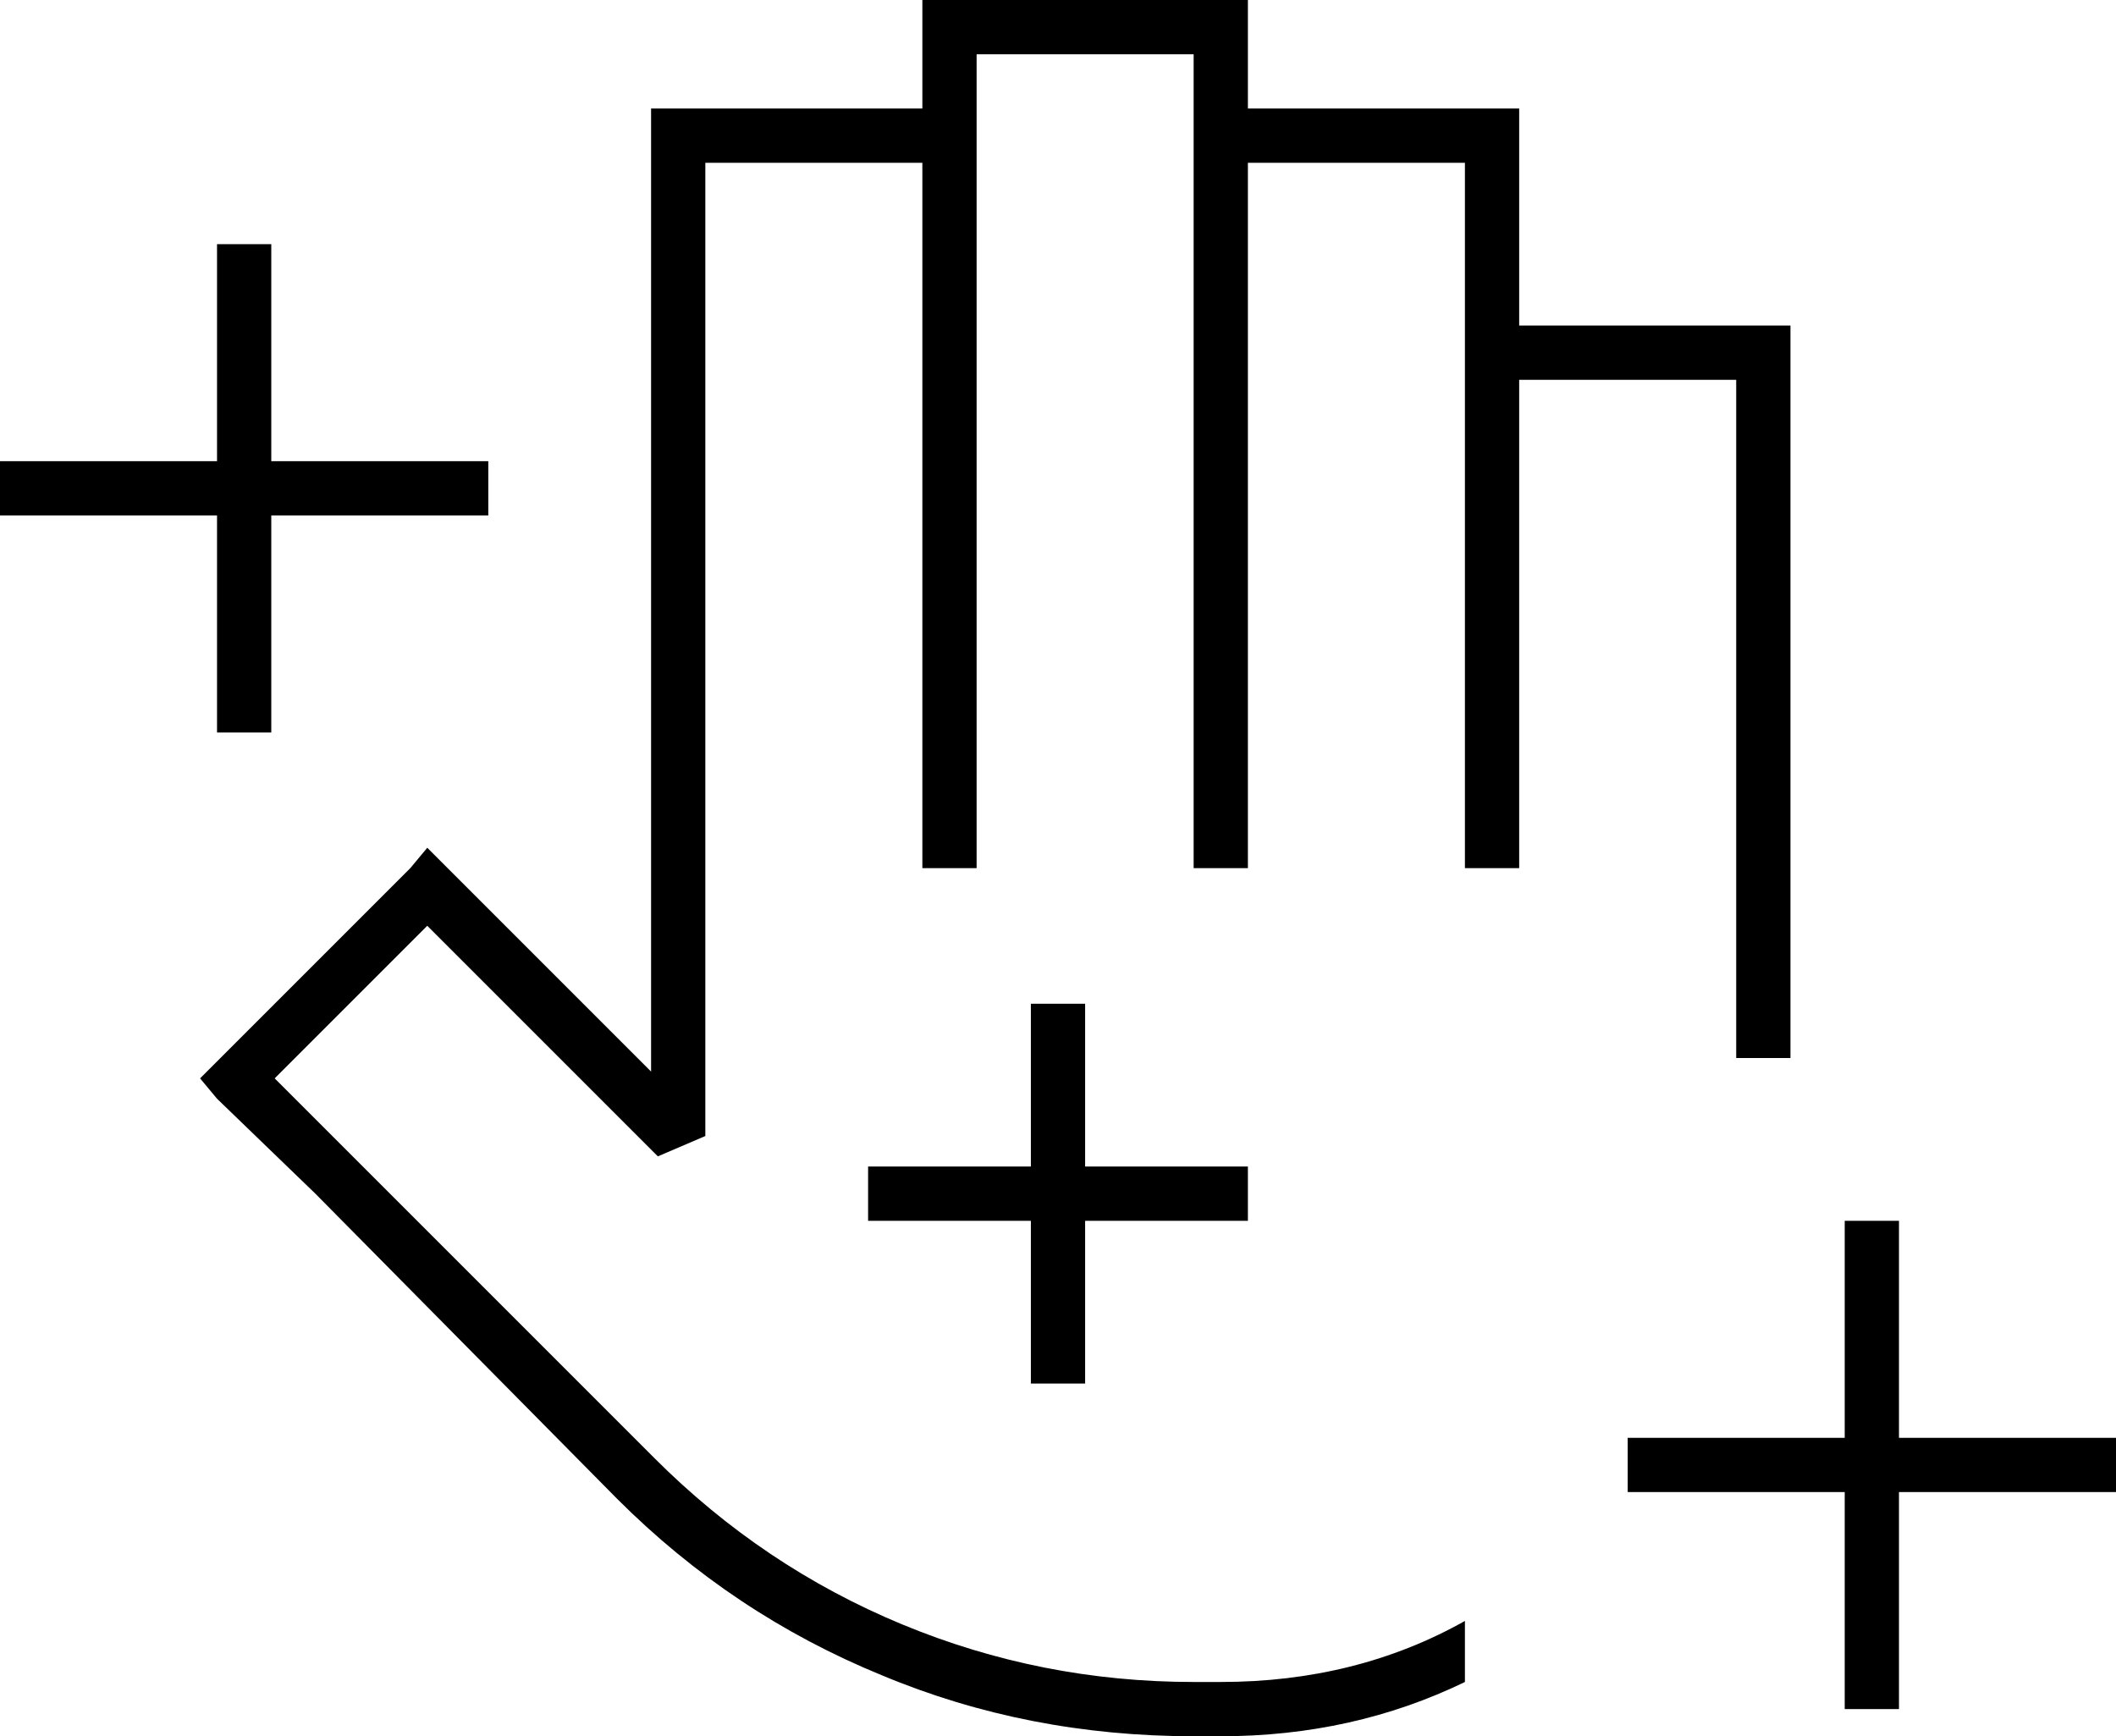 <svg xmlns="http://www.w3.org/2000/svg" viewBox="0 0 624 512">
  <path d="M 272 0 L 280 0 L 272 0 L 368 0 L 368 8 L 368 8 L 368 32 L 368 32 L 440 32 L 448 32 L 448 40 L 448 40 L 448 96 L 448 96 L 520 96 L 528 96 L 528 104 L 528 104 L 528 312 L 528 312 L 512 312 L 512 312 L 512 112 L 512 112 L 448 112 L 448 112 L 448 248 L 448 248 L 448 256 L 448 256 L 432 256 L 432 256 L 432 248 L 432 248 L 432 104 L 432 104 L 432 96 L 432 96 L 432 48 L 432 48 L 368 48 L 368 48 L 368 184 L 368 184 L 368 248 L 368 248 L 368 256 L 368 256 L 352 256 L 352 256 L 352 248 L 352 248 L 352 40 L 352 40 L 352 32 L 352 32 L 352 16 L 352 16 L 288 16 L 288 16 L 288 32 L 288 32 L 288 40 L 288 40 L 288 48 L 288 48 L 288 248 L 288 248 L 288 256 L 288 256 L 272 256 L 272 256 L 272 248 L 272 248 L 272 48 L 272 48 L 208 48 L 208 48 L 208 335 L 208 335 L 194 341 L 194 341 L 149 296 L 149 296 L 126 273 L 126 273 L 81 318 L 81 318 L 104 341 L 104 341 L 193 430 L 193 430 Q 225 462 266 479 Q 307 496 352 496 L 360 496 L 360 496 Q 400 496 432 478 L 432 496 L 432 496 Q 399 512 360 512 L 352 512 L 352 512 Q 303 512 260 494 Q 216 476 182 442 L 93 352 L 93 352 L 64 324 L 64 324 L 59 318 L 59 318 L 64 313 L 64 313 L 121 256 L 121 256 L 126 250 L 126 250 L 132 256 L 132 256 L 160 284 L 160 284 L 192 316 L 192 316 L 192 40 L 192 40 L 192 32 L 192 32 L 200 32 L 272 32 L 272 8 L 272 8 L 272 0 L 272 0 Z M 80 80 L 80 136 L 80 80 L 80 136 L 136 136 L 144 136 L 144 152 L 144 152 L 136 152 L 80 152 L 80 208 L 80 208 L 80 216 L 80 216 L 64 216 L 64 216 L 64 208 L 64 208 L 64 152 L 64 152 L 8 152 L 0 152 L 0 136 L 0 136 L 8 136 L 64 136 L 64 80 L 64 80 L 64 72 L 64 72 L 80 72 L 80 72 L 80 80 L 80 80 Z M 320 304 L 320 344 L 320 304 L 320 344 L 360 344 L 368 344 L 368 360 L 368 360 L 360 360 L 320 360 L 320 400 L 320 400 L 320 408 L 320 408 L 304 408 L 304 408 L 304 400 L 304 400 L 304 360 L 304 360 L 264 360 L 256 360 L 256 344 L 256 344 L 264 344 L 304 344 L 304 304 L 304 304 L 304 296 L 304 296 L 320 296 L 320 296 L 320 304 L 320 304 Z M 560 368 L 560 424 L 560 368 L 560 424 L 616 424 L 624 424 L 624 440 L 624 440 L 616 440 L 560 440 L 560 496 L 560 496 L 560 504 L 560 504 L 544 504 L 544 504 L 544 496 L 544 496 L 544 440 L 544 440 L 488 440 L 480 440 L 480 424 L 480 424 L 488 424 L 544 424 L 544 368 L 544 368 L 544 360 L 544 360 L 560 360 L 560 360 L 560 368 L 560 368 Z" />
</svg>